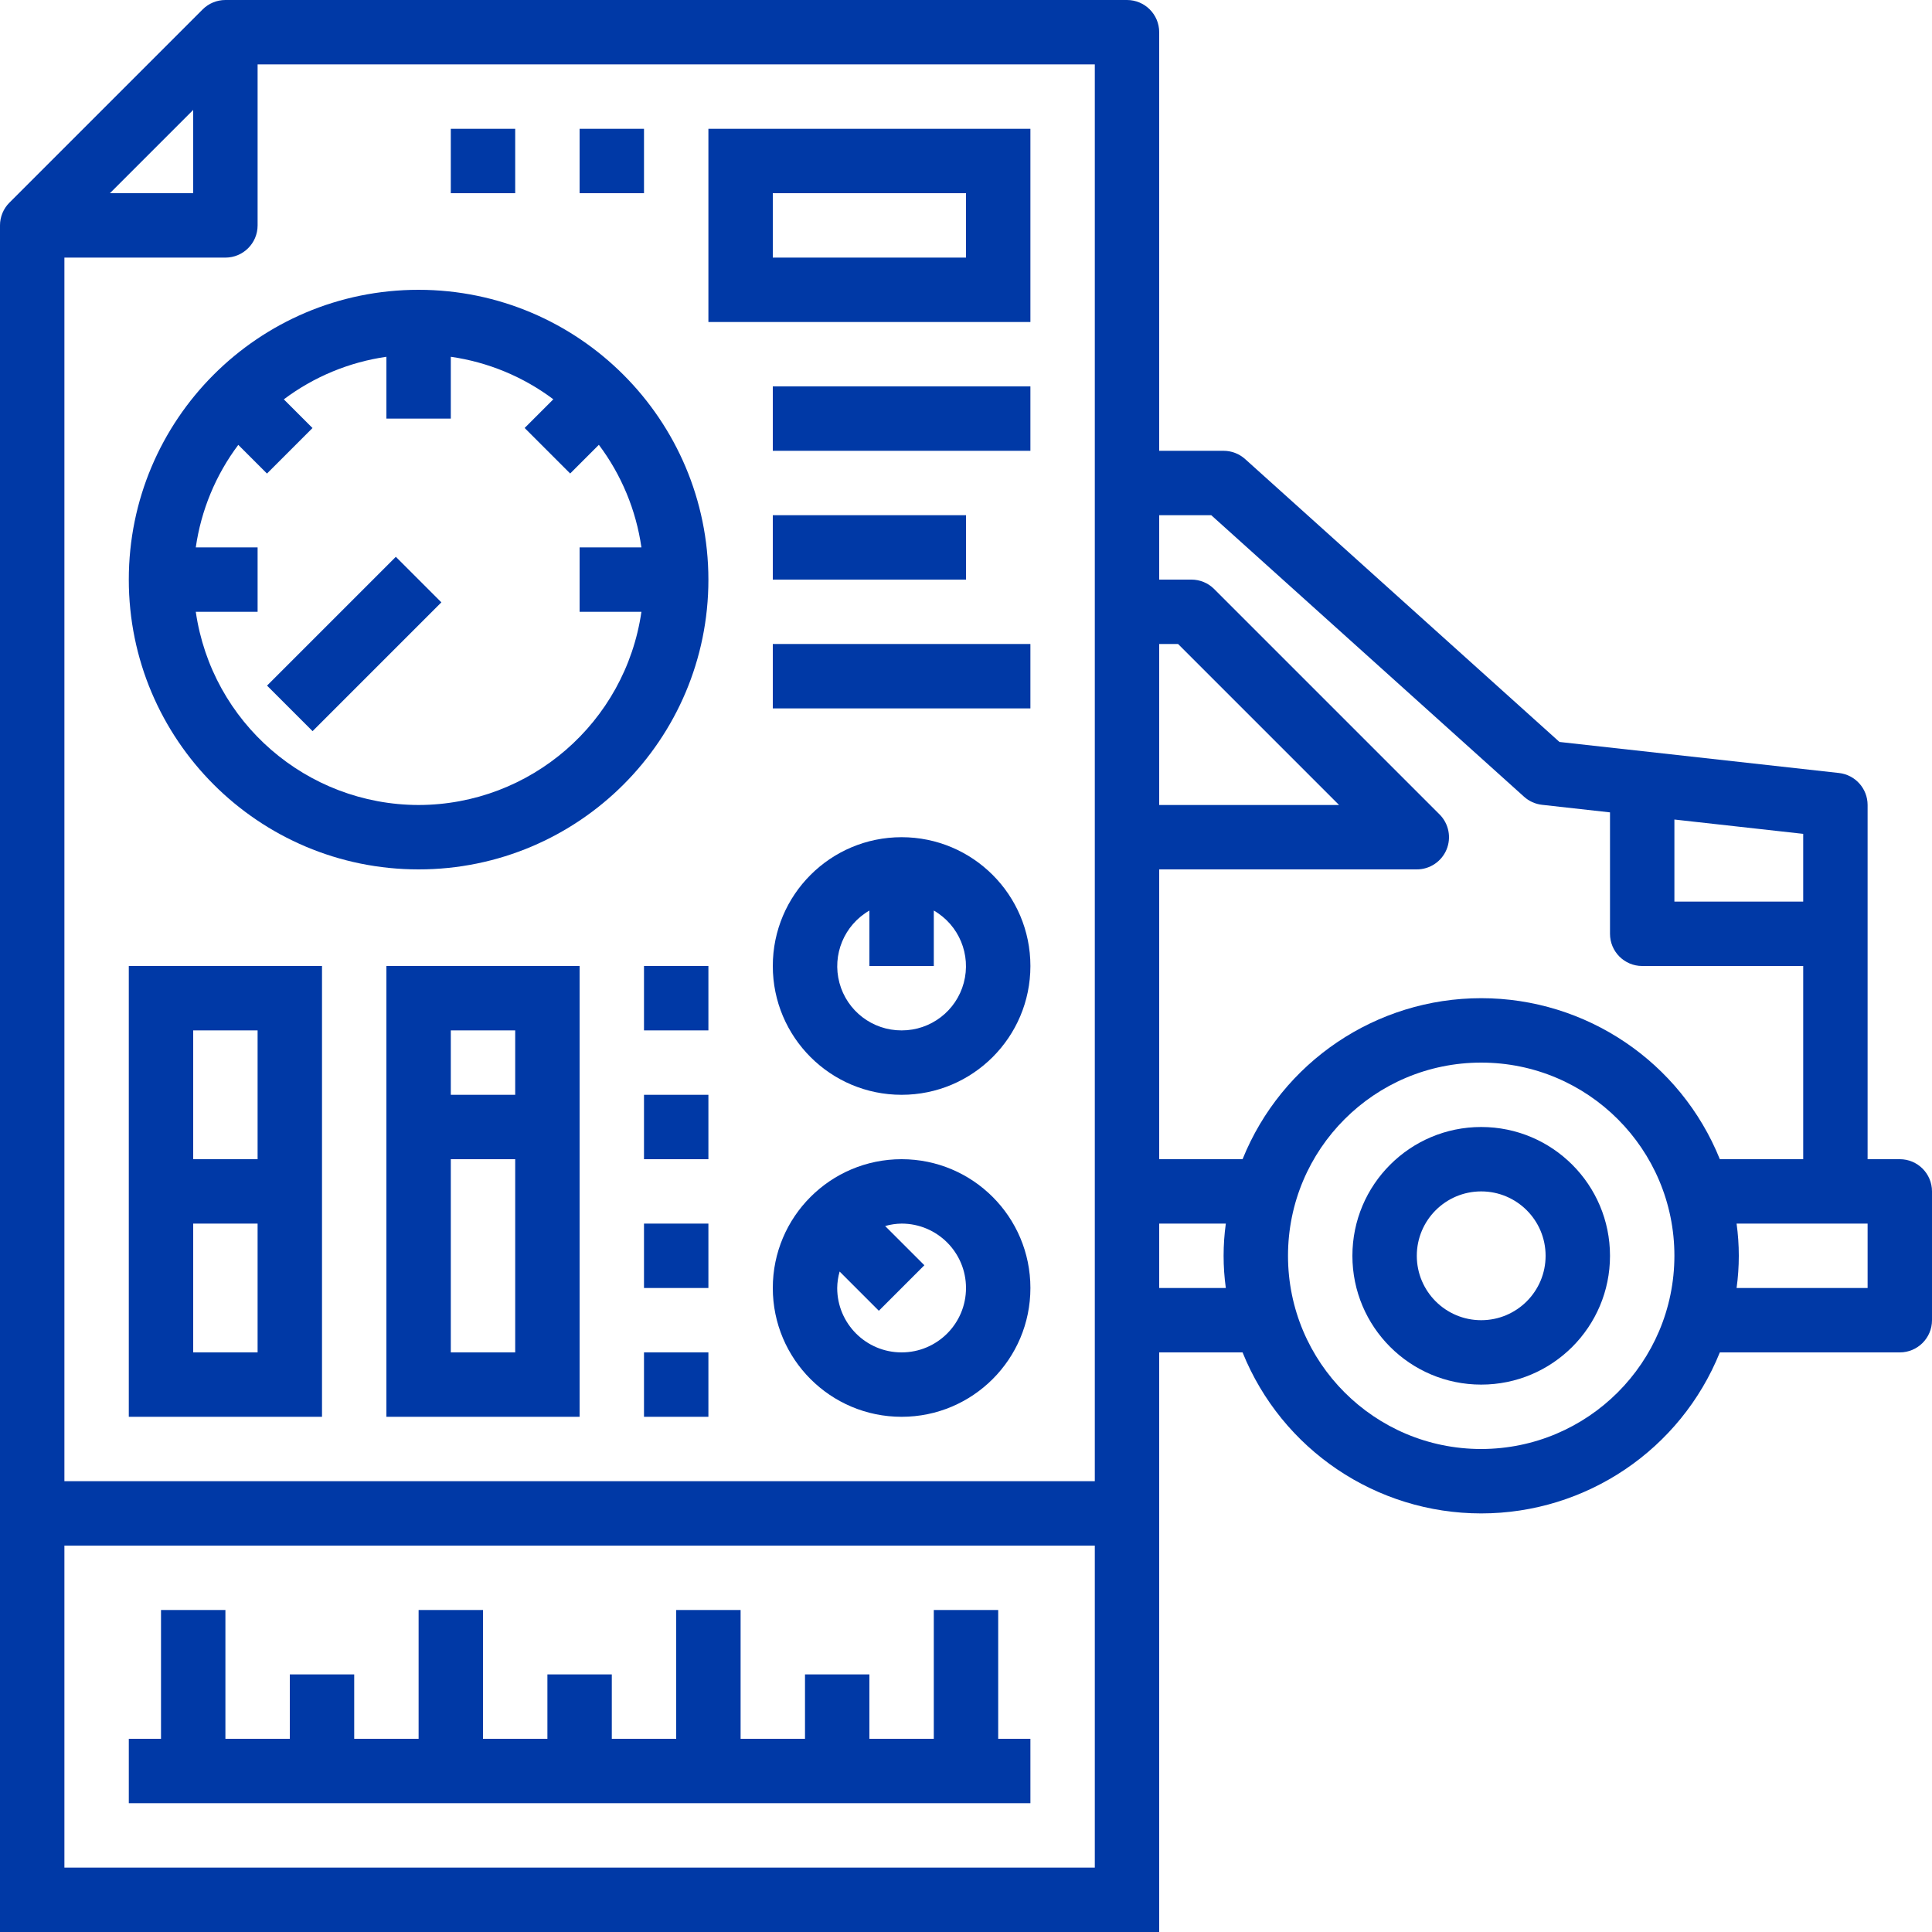 <?xml version="1.0"?>
<svg xmlns="http://www.w3.org/2000/svg" xmlns:xlink="http://www.w3.org/1999/xlink" xmlns:svgjs="http://svgjs.com/svgjs" version="1.1" width="512" height="512" x="0" y="0" viewBox="0 0 480 480" style="enable-background:new 0 0 512 512" xml:space="preserve" class=""><g><path xmlns="http://www.w3.org/2000/svg" d="m368 280c-17.672 0-32 14.328-32 32s14.328 32 32 32 32-14.328 32-32-14.328-32-32-32zm0 48c-8.836 0-16-7.164-16-16s7.164-16 16-16 16 7.164 16 16-7.164 16-16 16zm0 0" fill="#0039a6" data-original="#000000" style="" class=""/><path xmlns="http://www.w3.org/2000/svg" d="m472 288h-8v-88c0-4.078-3.066-7.504-7.121-7.953l-69.438-7.711-78.09-70.281c-1.469-1.32-3.375-2.055-5.352-2.055h-16v-104c0-4.418-3.582-8-8-8h-224c-2.121 0-4.156.844-5.656 2.344l-48 48c-1.5 1.5-2.344 3.535-2.344 5.656v424h288v-144h20.711c9.758 24.176 33.219 40.004 59.289 40.004s49.531-15.828 59.289-40.004h44.711c4.418 0 8-3.582 8-8v-32c0-4.418-3.582-8-8-8zm-24-64h-32v-20.391l32 3.559zm-147.07-96 77.719 69.945c1.242 1.121 2.809 1.82 4.473 2.008l16.879 1.879v30.168c0 4.418 3.582 8 8 8h40v48h-20.711c-9.758-24.176-33.219-40.004-59.289-40.004s-49.531 15.828-59.289 40.004h-20.711v-72h64c3.234 0 6.152-1.949 7.391-4.938s.551-6.43-1.734-8.719l-56-56c-1.5-1.5-3.535-2.344-5.656-2.344h-8v-16zm-12.93 32h4.688l40 40h-44.688zm-240-132.688v20.688h-20.688zm224 436.688h-256v-80h256zm-256-96v-304h40c4.418 0 8-3.582 8-8v-40h208v352zm272-48v-16h16.551c-.734 5.309-.734 10.691 0 16zm80 40c-26.508 0-48-21.492-48-48s21.492-48 48-48 48 21.492 48 48c-.027 26.5-21.5 47.973-48 48zm96-40h-32.551c.734-5.309.734-10.691 0-16h32.551zm0 0" fill="#0039a6" data-original="#000000" style="" class=""/><path xmlns="http://www.w3.org/2000/svg" d="m104 72c-39.766 0-72 32.234-72 72s32.234 72 72 72 72-32.234 72-72c-.043-39.746-32.254-71.957-72-72zm0 128c-27.805-.055-51.367-20.484-55.359-48h15.359v-16h-15.359c1.324-9.242 4.957-18.004 10.559-25.473l7.129 7.129 11.312-11.312-7.129-7.129c7.473-5.609 16.238-9.25 25.488-10.574v15.359h16v-15.359c9.242 1.324 18.004 4.957 25.473 10.559l-7.129 7.129 11.312 11.312 7.129-7.129c5.609 7.473 9.25 16.238 10.574 25.488h-15.359v16h15.359c-3.992 27.516-27.555 47.945-55.359 48zm0 0" fill="#0039a6" data-original="#000000" style="" class=""/><path xmlns="http://www.w3.org/2000/svg" d="m66.344 170.34 32-32 11.312 11.312-32 32zm0 0" fill="#0039a6" data-original="#000000" style="" class=""/><path xmlns="http://www.w3.org/2000/svg" d="m192 96h64v16h-64zm0 0" fill="#0039a6" data-original="#000000" style="" class=""/><path xmlns="http://www.w3.org/2000/svg" d="m192 128h48v16h-48zm0 0" fill="#0039a6" data-original="#000000" style="" class=""/><path xmlns="http://www.w3.org/2000/svg" d="m192 160h64v16h-64zm0 0" fill="#0039a6" data-original="#000000" style="" class=""/><path xmlns="http://www.w3.org/2000/svg" d="m176 80h80v-48h-80zm16-32h48v16h-48zm0 0" fill="#0039a6" data-original="#000000" style="" class=""/><path xmlns="http://www.w3.org/2000/svg" d="m144 32h16v16h-16zm0 0" fill="#0039a6" data-original="#000000" style="" class=""/><path xmlns="http://www.w3.org/2000/svg" d="m112 32h16v16h-16zm0 0" fill="#0039a6" data-original="#000000" style="" class=""/><path xmlns="http://www.w3.org/2000/svg" d="m256 432h-8v-32h-16v32h-16v-16h-16v16h-16v-32h-16v32h-16v-16h-16v16h-16v-32h-16v32h-16v-16h-16v16h-16v-32h-16v32h-8v16h224zm0 0" fill="#0039a6" data-original="#000000" style="" class=""/><path xmlns="http://www.w3.org/2000/svg" d="m32 352h48v-112h-48zm32-16h-16v-32h16zm0-80v32h-16v-32zm0 0" fill="#0039a6" data-original="#000000" style="" class=""/><path xmlns="http://www.w3.org/2000/svg" d="m224 208c-17.672 0-32 14.328-32 32s14.328 32 32 32 32-14.328 32-32-14.328-32-32-32zm0 48c-7.23.02-13.57-4.828-15.445-11.812s1.18-14.355 7.445-17.965v13.777h16v-13.777c6.266 3.609 9.32 10.98 7.445 17.965s-8.215 11.832-15.445 11.812zm0 0" fill="#0039a6" data-original="#000000" style="" class=""/><path xmlns="http://www.w3.org/2000/svg" d="m224 288c-17.672 0-32 14.328-32 32s14.328 32 32 32 32-14.328 32-32-14.328-32-32-32zm0 48c-8.836 0-16-7.164-16-16 .02-1.383.219-2.758.602-4.09l9.742 9.746 11.312-11.312-9.746-9.742c1.332-.383 2.707-.582 4.09-.602 8.836 0 16 7.164 16 16s-7.164 16-16 16zm0 0" fill="#0039a6" data-original="#000000" style="" class=""/><path xmlns="http://www.w3.org/2000/svg" d="m96 352h48v-112h-48zm32-16h-16v-48h16zm0-80v16h-16v-16zm0 0" fill="#0039a6" data-original="#000000" style="" class=""/><path xmlns="http://www.w3.org/2000/svg" d="m160 240h16v16h-16zm0 0" fill="#0039a6" data-original="#000000" style="" class=""/><path xmlns="http://www.w3.org/2000/svg" d="m160 272h16v16h-16zm0 0" fill="#0039a6" data-original="#000000" style="" class=""/><path xmlns="http://www.w3.org/2000/svg" d="m160 304h16v16h-16zm0 0" fill="#0039a6" data-original="#000000" style="" class=""/><path xmlns="http://www.w3.org/2000/svg" d="m160 336h16v16h-16zm0 0" fill="#0039a6" data-original="#000000" style="" class=""/></g></svg>
